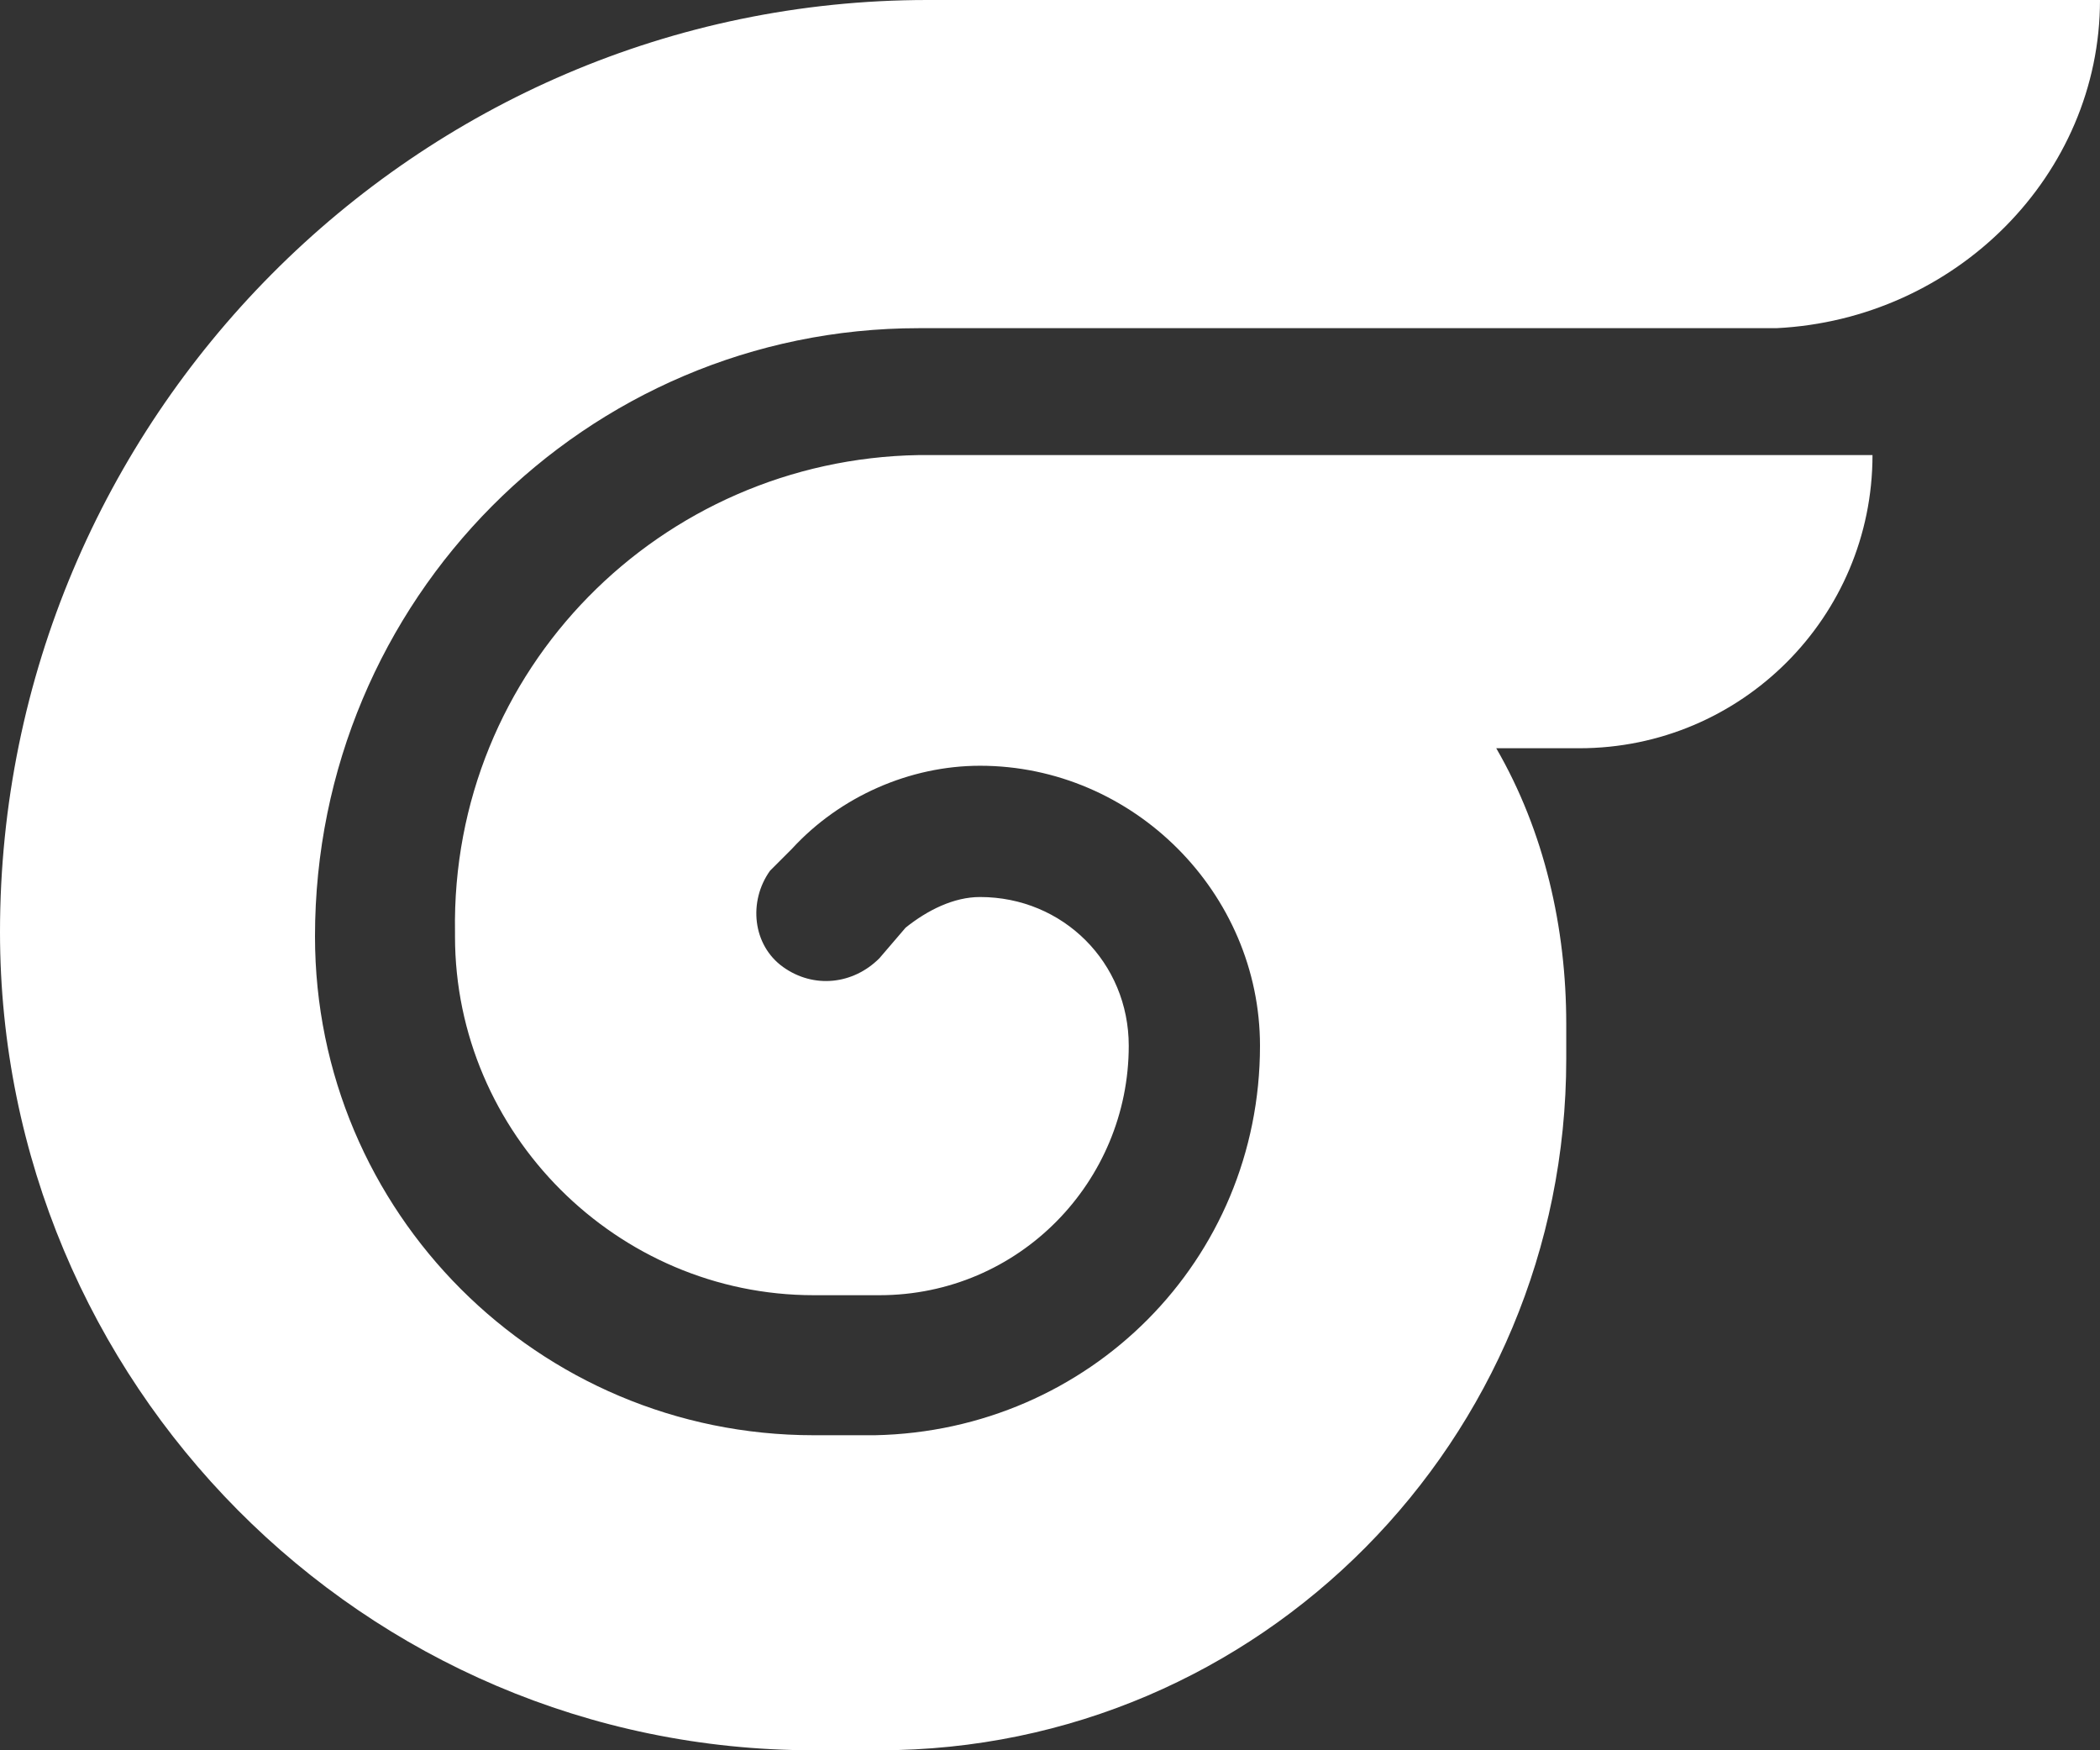 <?xml version="1.0" encoding="utf-8"?>
<!-- Generator: Adobe Illustrator 21.0.0, SVG Export Plug-In . SVG Version: 6.00 Build 0)  -->
<svg version="1.1" id="Слой_1" xmlns="http://www.w3.org/2000/svg" xmlns:xlink="http://www.w3.org/1999/xlink" x="0px" y="0px"
	 viewBox="0 0 48 40" style="enable-background:new 0 0 48 40;" xml:space="preserve">
<rect x="0" y="0" width="48" height="40" fill="#333333" stroke="none"/>
<style type="text/css">
	.st0{fill:#FFFFFF;}
</style>
<path class="st0" d="M21,10.4c-5.9,0.1-10.7,4.9-10.6,10.9c0,0,0,0.1,0,0.1c0,4.5,3.7,8.2,8.2,8.2c0,0,0,0,0.1,0h1.4
	c3.2,0,5.7-2.6,5.7-5.7c0,0,0,0,0,0l0,0c0-1.9-1.5-3.4-3.4-3.4c0,0,0,0,0,0c-0.6,0-1.2,0.3-1.7,0.7l-0.6,0.7
	c-0.6,0.6-1.5,0.7-2.2,0.2c-0.7-0.5-0.8-1.5-0.3-2.2c0,0,0.1-0.1,0.1-0.1l0.4-0.4c1.1-1.2,2.7-1.9,4.3-1.9l0,0
	c3.5,0,6.4,2.9,6.4,6.4c0,0,0,0,0,0l0,0c0,4.9-3.9,8.8-8.8,8.9c0,0,0,0,0,0h-1.4c-6.3,0-11.4-5.1-11.4-11.4c0,0,0,0,0,0l0,0
	c0-7.7,6.2-13.9,13.8-13.9h19.6C44.7,7.3,48,4,48,0H21.2C9.5,0,0,9.6,0,21.3l0,0C0,31.6,8.3,40,18.6,40c0,0,0,0,0,0h1.5
	c8.7,0,15.7-7.1,15.7-15.8v-0.8c0-2.2-0.5-4.4-1.6-6.3h1.9c3.7,0,6.7-3,6.7-6.7c0,0,0,0,0,0l0,0L21,10.4z"/>
</svg>
